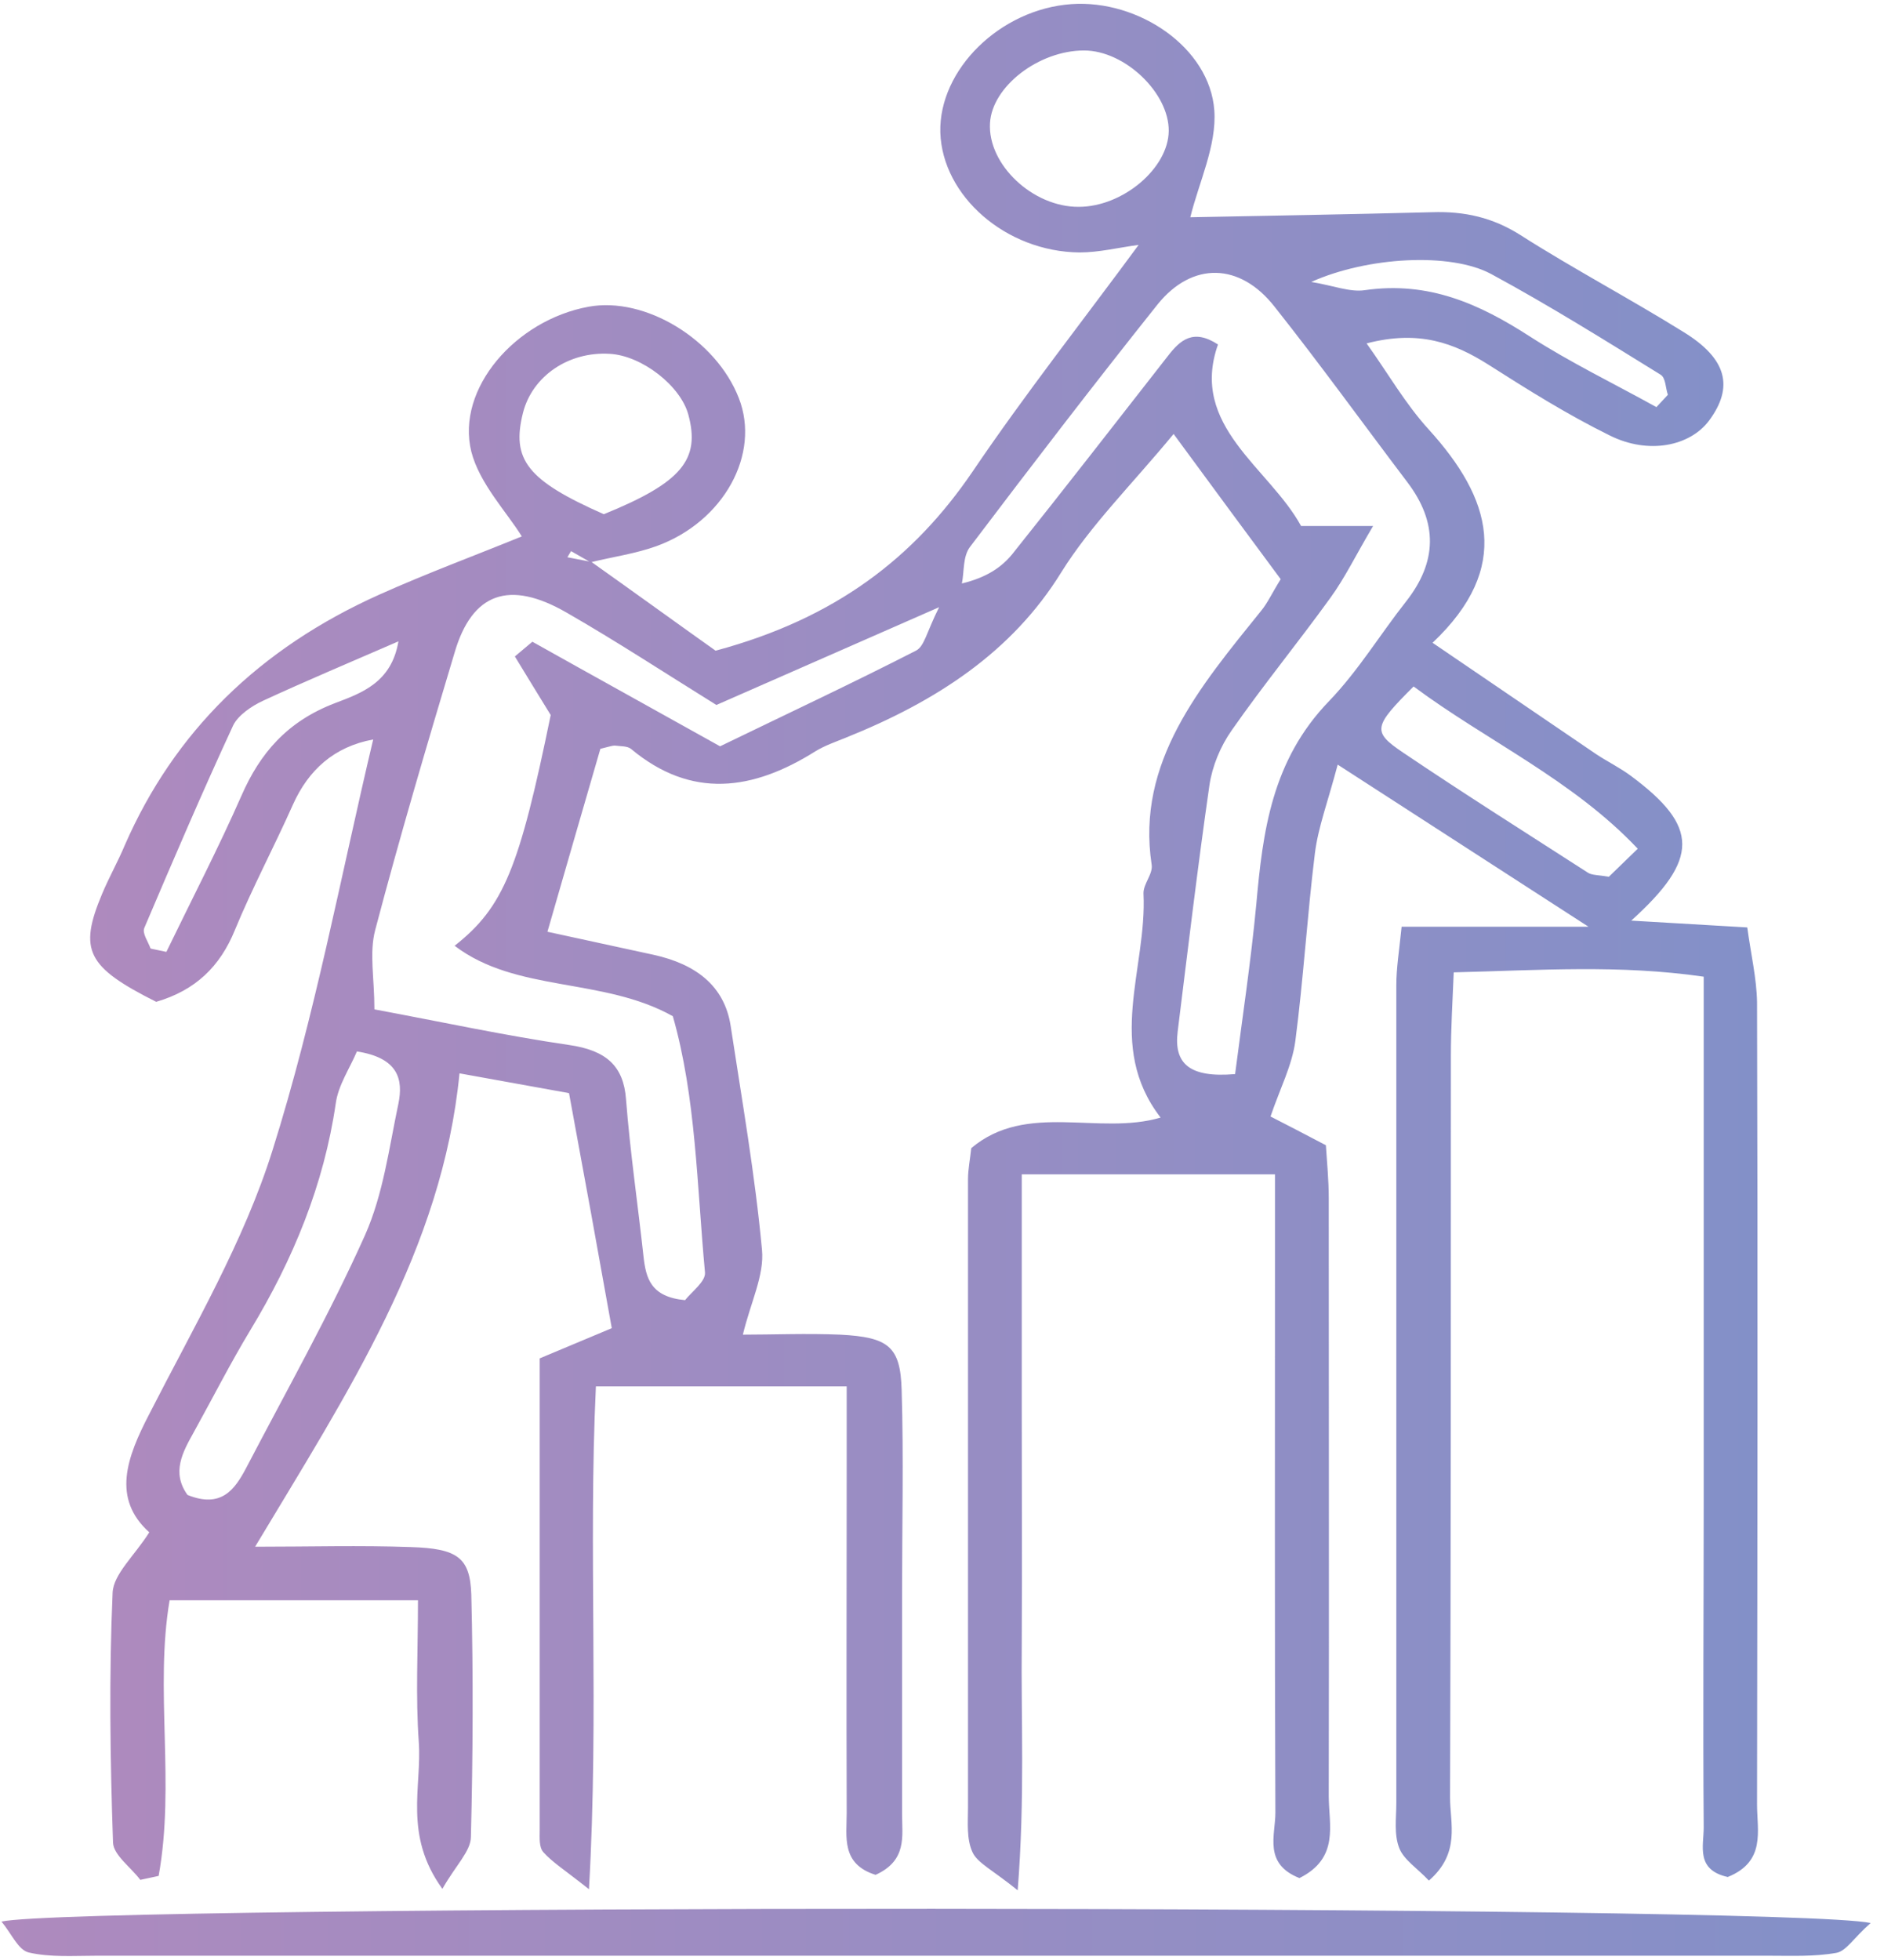 <svg width="75" height="78" viewBox="0 0 75 78" fill="none" xmlns="http://www.w3.org/2000/svg">
<path d="M45.327 9.747C44.549 9.847 43.754 10.047 42.977 10.047C40.043 10.019 37.514 7.802 37.433 5.27C37.369 2.767 39.816 0.364 42.652 0.164C45.327 -0.022 48.163 1.895 48.341 4.398C48.438 5.799 47.725 7.258 47.385 8.646C50.383 8.588 53.69 8.531 57.012 8.445C58.309 8.402 59.427 8.66 60.513 9.346C62.62 10.691 64.873 11.878 67.012 13.208C68.763 14.281 69.022 15.411 68.034 16.741C67.272 17.757 65.619 18.1 64.079 17.328C62.393 16.498 60.821 15.511 59.249 14.51C57.888 13.652 56.494 13.122 54.403 13.666C55.262 14.867 55.943 16.069 56.883 17.099C59.362 19.831 60.205 22.577 57.029 25.58C59.298 27.125 61.421 28.57 63.544 30.014C63.998 30.315 64.5 30.558 64.938 30.887C67.628 32.889 67.661 34.176 64.938 36.637C66.429 36.722 67.823 36.808 69.557 36.908C69.703 37.981 69.93 38.94 69.946 39.883C69.978 50.525 69.962 61.166 69.946 71.808C69.946 72.866 70.303 74.082 68.779 74.697C67.499 74.411 67.823 73.467 67.823 72.723C67.79 68.404 67.823 64.084 67.823 59.765C67.823 53.843 67.823 47.922 67.823 41.986V38.868C64.452 38.382 61.324 38.611 57.871 38.696C57.823 39.883 57.758 40.942 57.758 42.015C57.758 51.855 57.758 61.696 57.725 71.536C57.725 72.566 58.147 73.739 56.883 74.84C56.429 74.354 55.878 74.011 55.7 73.539C55.489 72.995 55.586 72.351 55.586 71.751C55.586 60.909 55.586 50.067 55.586 39.211C55.586 38.525 55.7 37.838 55.797 36.88H63.236C59.67 34.577 56.688 32.646 53.252 30.429C52.863 31.902 52.474 32.918 52.344 33.962C52.037 36.451 51.891 38.939 51.566 41.428C51.437 42.401 50.951 43.331 50.578 44.432C51.194 44.746 51.939 45.133 52.782 45.576C52.831 46.306 52.896 46.992 52.896 47.679C52.896 55.617 52.912 63.541 52.896 71.479C52.896 72.623 53.333 73.939 51.729 74.74C50.286 74.168 50.772 73.038 50.772 72.137C50.74 64.814 50.756 57.476 50.756 50.153C50.756 49.066 50.756 47.993 50.756 46.735H40.675C40.675 49.867 40.675 52.942 40.675 56.032C40.675 59.121 40.691 62.253 40.675 65.371C40.642 68.447 40.805 71.522 40.513 75.226C39.524 74.425 38.908 74.139 38.714 73.71C38.471 73.181 38.535 72.537 38.535 71.937C38.535 63.598 38.535 55.273 38.535 46.935C38.535 46.534 38.617 46.148 38.665 45.691C40.87 43.831 43.738 45.204 46.202 44.475C43.998 41.614 45.667 38.539 45.521 35.564C45.505 35.178 45.91 34.777 45.845 34.405C45.229 30.329 47.758 27.34 50.205 24.307C50.464 23.993 50.627 23.621 50.983 23.049C49.67 21.275 48.325 19.459 46.72 17.27C45.067 19.273 43.414 20.903 42.247 22.777C40.286 25.952 37.271 27.912 33.673 29.356C33.252 29.528 32.83 29.671 32.458 29.9C29.978 31.459 27.53 31.817 25.116 29.8C24.97 29.685 24.694 29.7 24.467 29.671C24.37 29.671 24.257 29.714 23.9 29.8C23.235 32.088 22.539 34.491 21.793 37.08C23.235 37.395 24.613 37.695 26.007 37.995C27.709 38.367 28.843 39.24 29.087 40.828C29.54 43.803 30.059 46.763 30.334 49.738C30.432 50.754 29.881 51.827 29.573 53.114C30.772 53.114 32.117 53.057 33.446 53.114C35.375 53.214 35.845 53.586 35.894 55.316C35.975 58.02 35.91 60.737 35.91 63.455C35.91 66.373 35.91 69.276 35.91 72.194C35.91 73.067 36.121 74.039 34.856 74.611C33.479 74.182 33.706 73.095 33.706 72.151C33.69 67.531 33.706 62.911 33.706 58.291C33.706 57.305 33.706 56.332 33.706 55.173H23.722C23.414 61.667 23.851 68.146 23.446 75.183C22.474 74.411 21.988 74.111 21.631 73.71C21.453 73.51 21.485 73.138 21.485 72.838C21.485 66.616 21.485 60.394 21.485 54.058L24.354 52.856C23.803 49.767 23.252 46.749 22.652 43.502L18.292 42.715C17.611 49.71 13.835 55.417 10.156 61.553C12.344 61.553 14.337 61.495 16.347 61.567C18.211 61.624 18.713 61.982 18.762 63.455C18.843 66.673 18.827 69.877 18.746 73.095C18.746 73.667 18.146 74.225 17.611 75.169C16.055 73.024 16.801 71.107 16.671 69.319C16.542 67.517 16.639 65.715 16.639 63.684H6.752C6.153 67.202 6.979 70.993 6.315 74.654L5.585 74.811C5.213 74.311 4.516 73.825 4.499 73.324C4.386 70.02 4.337 66.702 4.483 63.383C4.516 62.64 5.358 61.91 5.942 60.98C4.451 59.636 5.034 58.02 5.942 56.275C7.709 52.813 9.718 49.395 10.853 45.762C12.538 40.413 13.559 34.892 14.856 29.428C13.3 29.714 12.279 30.644 11.663 32.017C10.918 33.69 10.042 35.335 9.346 37.023C8.762 38.453 7.79 39.411 6.217 39.869C3.462 38.482 3.122 37.824 4.062 35.578C4.337 34.92 4.694 34.291 4.969 33.633C6.936 29.132 10.312 25.809 15.099 23.664C17.012 22.806 18.989 22.076 20.772 21.347C20.172 20.374 19.086 19.244 18.762 17.971C18.146 15.468 20.529 12.736 23.43 12.207C25.683 11.792 28.503 13.509 29.411 15.84C30.286 18.071 28.811 20.76 26.137 21.733C25.31 22.033 24.386 22.162 23.511 22.377L22.733 21.933L22.587 22.176L23.543 22.362C25.278 23.592 26.996 24.837 28.487 25.895C33.284 24.608 36.396 22.176 38.714 18.772C40.805 15.683 43.139 12.722 45.359 9.704C45.472 9.632 45.586 9.561 45.472 9.632C45.553 9.547 45.472 9.632 45.375 9.733L45.327 9.747ZM20.496 26.124L21.193 25.538C23.641 26.911 26.104 28.269 28.665 29.7C31.323 28.412 33.916 27.197 36.461 25.895C36.801 25.723 36.882 25.166 37.385 24.164C33.997 25.652 31.291 26.839 28.519 28.055C26.445 26.767 24.548 25.523 22.555 24.379C20.27 23.063 18.795 23.592 18.098 25.967C16.995 29.642 15.91 33.318 14.937 37.008C14.694 37.924 14.905 38.925 14.905 40.169C17.595 40.67 20.107 41.214 22.652 41.586C24.143 41.8 24.824 42.429 24.921 43.745C25.083 45.834 25.391 47.922 25.618 50.01C25.715 50.854 25.894 51.612 27.271 51.741C27.53 51.412 28.098 50.997 28.065 50.639C27.741 47.178 27.709 43.674 26.785 40.441C23.997 38.882 20.561 39.512 18.098 37.638C20.059 36.093 20.675 34.534 21.923 28.455C21.42 27.64 20.966 26.896 20.513 26.152L20.496 26.124ZM54.662 20.932C53.965 22.105 53.544 22.991 52.96 23.793C51.68 25.566 50.286 27.268 49.038 29.056C48.584 29.7 48.26 30.486 48.147 31.244C47.677 34.505 47.288 37.781 46.883 41.042C46.72 42.329 47.352 42.901 49.168 42.744C49.459 40.484 49.8 38.239 50.011 35.993C50.27 33.09 50.627 30.258 52.912 27.898C54.079 26.682 54.938 25.251 55.975 23.936C57.223 22.348 57.239 20.789 56.024 19.187C54.257 16.855 52.555 14.495 50.74 12.207C49.362 10.448 47.466 10.405 46.088 12.107C43.544 15.296 41.064 18.529 38.617 21.762C38.325 22.148 38.39 22.72 38.292 23.22C39.297 22.977 39.881 22.562 40.302 22.047C42.393 19.43 44.435 16.798 46.493 14.166C46.98 13.537 47.498 13.065 48.487 13.709C47.336 16.956 50.529 18.615 51.794 20.932H54.662ZM14.208 41.843C13.932 42.501 13.462 43.188 13.365 43.917C12.895 47.135 11.679 50.11 9.961 52.942C9.167 54.258 8.47 55.631 7.725 56.976C7.271 57.791 6.817 58.592 7.465 59.493C8.811 60.036 9.346 59.278 9.799 58.42C11.404 55.345 13.122 52.298 14.532 49.152C15.261 47.507 15.488 45.676 15.861 43.917C16.055 42.959 15.861 42.1 14.208 41.843ZM42.944 8.231C44.694 8.231 46.51 6.7 46.526 5.213C46.542 3.697 44.776 2.009 43.155 2.009C41.356 2.009 39.492 3.439 39.411 4.898C39.313 6.543 41.112 8.245 42.944 8.231ZM24.046 20.46C27.142 19.201 27.887 18.286 27.401 16.498C27.093 15.354 25.553 14.152 24.273 14.081C22.636 13.981 21.193 14.967 20.82 16.426C20.351 18.286 20.983 19.115 24.03 20.46H24.046ZM56.267 27.325C54.678 28.913 54.614 29.113 55.845 29.943C58.26 31.573 60.756 33.147 63.22 34.734C63.382 34.834 63.641 34.82 64.046 34.892L65.197 33.776C62.604 31.03 59.168 29.471 56.283 27.325H56.267ZM6.007 37.752L6.623 37.881C7.627 35.807 8.697 33.747 9.621 31.645C10.35 29.986 11.42 28.713 13.333 27.983C14.386 27.583 15.585 27.168 15.861 25.523C13.851 26.396 12.149 27.111 10.48 27.883C10.01 28.098 9.475 28.47 9.281 28.87C8.049 31.53 6.898 34.219 5.747 36.923C5.65 37.137 5.893 37.466 5.99 37.738L6.007 37.752ZM65.943 16.198L66.397 15.711C66.299 15.44 66.316 15.039 66.105 14.91C63.884 13.537 61.664 12.15 59.362 10.905C57.742 10.033 54.435 10.219 52.199 11.22C53.074 11.363 53.738 11.635 54.322 11.549C56.883 11.177 58.909 12.107 60.886 13.38C62.507 14.424 64.257 15.268 65.959 16.212L65.943 16.198Z" fill="url(#paint0_linear_2406_8)"/>
<path d="M74.468 76.528C73.787 77.129 73.496 77.644 73.107 77.715C72.231 77.873 71.308 77.83 70.4 77.83C48.212 77.83 26.04 77.83 3.851 77.83C2.944 77.83 2.004 77.901 1.145 77.701C0.723 77.601 0.464 76.957 0.059 76.471C3.089 75.784 71.064 75.784 74.468 76.528Z" fill="url(#paint1_linear_2406_8)"/>
<defs>
<linearGradient id="paint0_linear_2406_8" x1="3.511" y1="37.695" x2="69.946" y2="37.695" gradientUnits="userSpaceOnUse">
<stop stop-color="#AE8ABE"/>
<stop offset="1" stop-color="#8390C8"/>
</linearGradient>
<linearGradient id="paint1_linear_2406_8" x1="0.059" y1="76.9" x2="74.468" y2="76.9" gradientUnits="userSpaceOnUse">
<stop stop-color="#AE8ABE"/>
<stop offset="1" stop-color="#8390C8"/>
</linearGradient>
</defs>
</svg>
